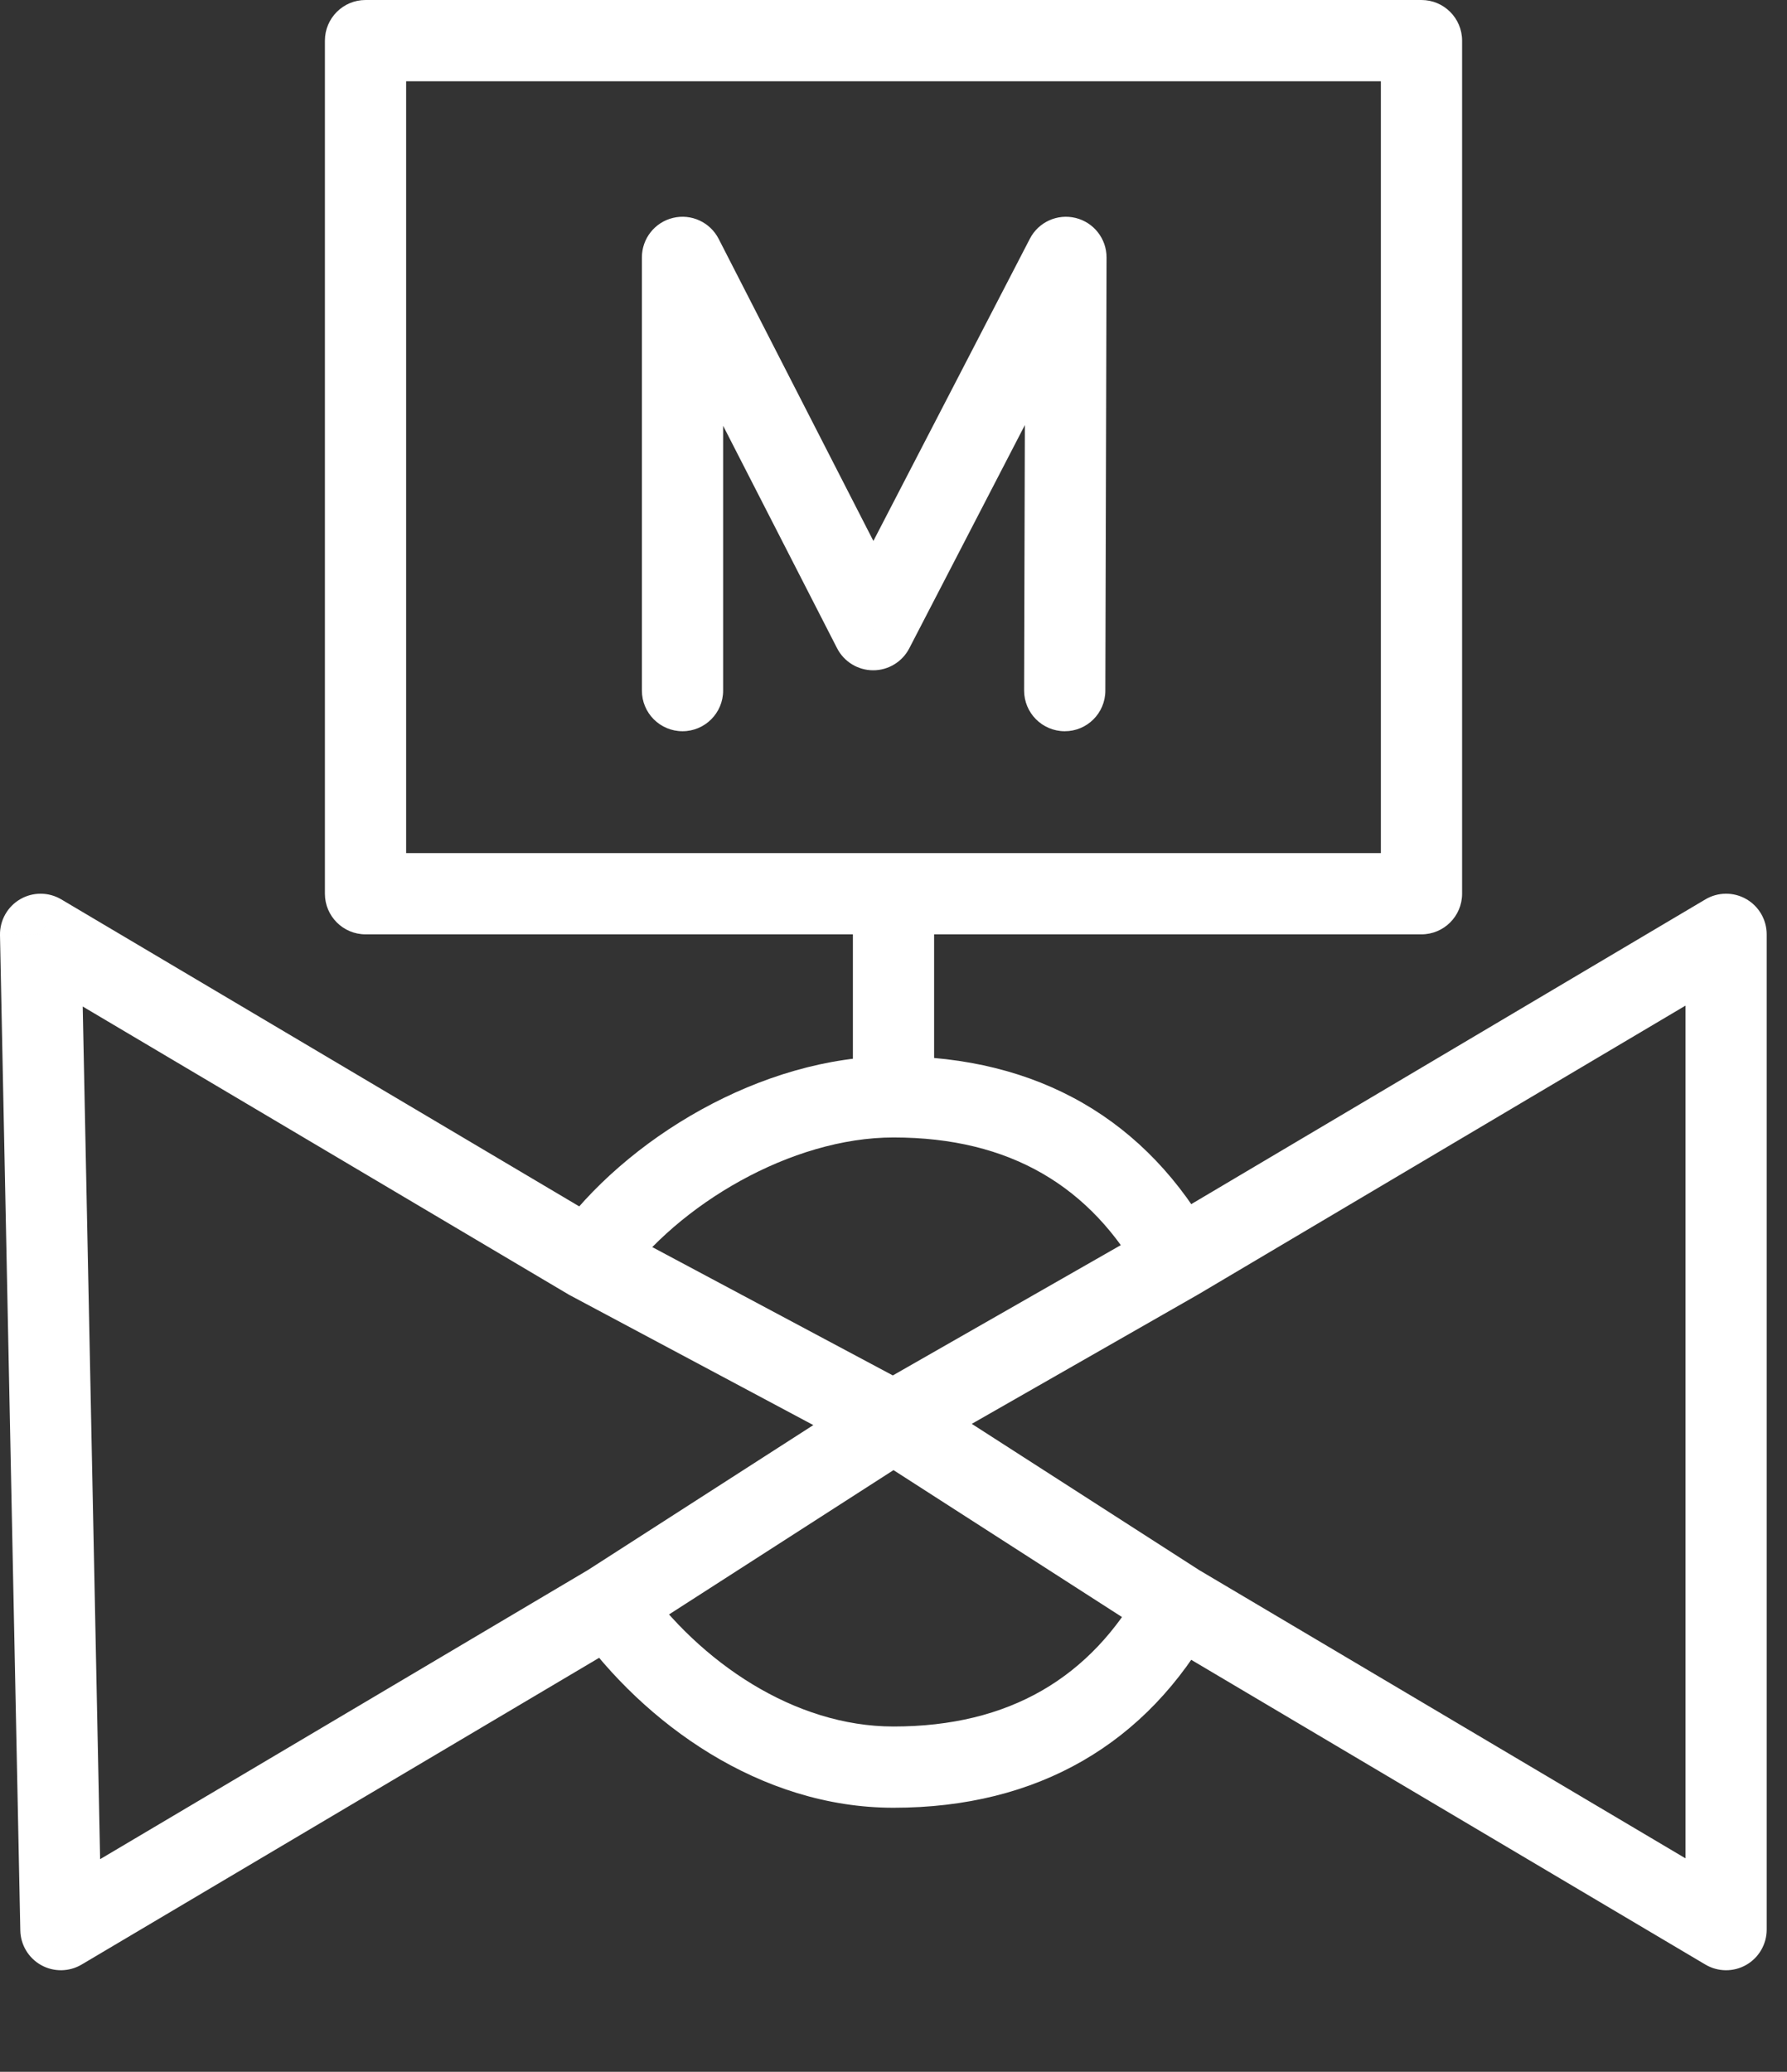 <svg width="44" height="51" viewBox="0 0 44 51" fill="none" xmlns="http://www.w3.org/2000/svg">
<rect x="0" y="0" width="44" height="51" fill="#333333" stroke="none"/>
<path d="M29 31L29.496 31.868L29.503 31.864L29.51 31.86L29 31ZM42.5 23H43.5C43.5 22.641 43.307 22.309 42.995 22.131C42.683 21.953 42.299 21.956 41.99 22.14L42.5 23ZM42.5 47.5L41.99 48.36C42.299 48.543 42.683 48.547 42.995 48.369C43.307 48.191 43.5 47.859 43.5 47.5H42.5ZM14.5 31L13.99 31.86L14.01 31.872L14.029 31.882L14.5 31ZM1 23L1.51 22.14C1.198 21.955 0.81 21.953 0.496 22.136C0.183 22.319 -0.007 22.657 0 23.02L1 23ZM1.5 47.5L0.5 47.52C0.507 47.876 0.703 48.201 1.014 48.374C1.325 48.547 1.704 48.541 2.01 48.36L1.5 47.5ZM9 1V0C8.448 0 8 0.448 8 1L9 1ZM35 1H36C36 0.448 35.552 0 35 0V1ZM35 22V23C35.552 23 36 22.552 36 22H35ZM9 22H8C8 22.552 8.448 23 9 23V22ZM16.805 6.336L17.695 5.88C17.484 5.469 17.019 5.255 16.57 5.364C16.121 5.472 15.805 5.874 15.805 6.336H16.805ZM26.246 6.336L27.246 6.339C27.247 5.877 26.932 5.475 26.484 5.365C26.035 5.255 25.57 5.466 25.358 5.876L26.246 6.336ZM21.5 15.5L20.61 15.956C20.781 16.289 21.123 16.499 21.498 16.5C21.872 16.501 22.216 16.292 22.388 15.96L21.5 15.5ZM15.805 17C15.805 17.552 16.252 18 16.805 18C17.357 18 17.805 17.552 17.805 17H15.805ZM25.216 16.997C25.215 17.549 25.661 17.998 26.214 18C26.766 18.002 27.215 17.555 27.216 17.003L25.216 16.997ZM22 28C24.868 28 26.866 29.204 28.125 31.483L29.875 30.517C28.25 27.574 25.566 26 22 26V28ZM28.504 30.132L21.504 34.132L22.496 35.868L29.496 31.868L28.504 30.132ZM29.51 31.86L43.01 23.86L41.99 22.14L28.49 30.14L29.51 31.86ZM41.5 23V47.5H43.5V23H41.5ZM21.459 35.841L28.459 40.341L29.541 38.659L22.541 34.159L21.459 35.841ZM28.125 39.016C26.862 41.297 24.852 42.5 22 42.5V44.5C25.548 44.5 28.244 42.929 29.875 39.984L28.125 39.016ZM43.01 46.64L29.51 38.64L28.49 40.36L41.99 48.36L43.01 46.64ZM22.471 34.118L14.971 30.118L14.029 31.882L21.529 35.882L22.471 34.118ZM15.314 31.581C16.696 29.648 19.487 28 22 28V26C18.756 26 15.391 28.033 13.686 30.419L15.314 31.581ZM15.01 30.14L1.51 22.14L0.49 23.86L13.99 31.86L15.01 30.14ZM0 23.02L0.5 47.52L2.5 47.48L2 22.98L0 23.02ZM22 42.5C19.557 42.5 17.241 40.92 15.814 38.919L14.186 40.081C15.857 42.423 18.713 44.5 22 44.5V42.5ZM15.541 40.341L22.541 35.841L21.459 34.159L14.459 38.659L15.541 40.341ZM2.01 48.36L15.51 40.36L14.49 38.64L0.99 46.64L2.01 48.36ZM10 22V1H8V22H10ZM35 21H22V23H35V21ZM22 21H9V23H22V21ZM23 27L23 22L21 22L21 27L23 27ZM9 2H22V0H9V2ZM22 2H35V0H22V2ZM25.358 5.876L20.612 15.04L22.388 15.96L27.134 6.796L25.358 5.876ZM22.39 15.044L17.695 5.88L15.915 6.792L20.61 15.956L22.39 15.044ZM34 1V11.5H36V1H34ZM34 11.5V22H36V11.5H34ZM15.805 6.336V17H17.805V6.336H15.805ZM25.246 6.333L25.216 16.997L27.216 17.003L27.246 6.339L25.246 6.333Z" fill="white"/>
</svg>

